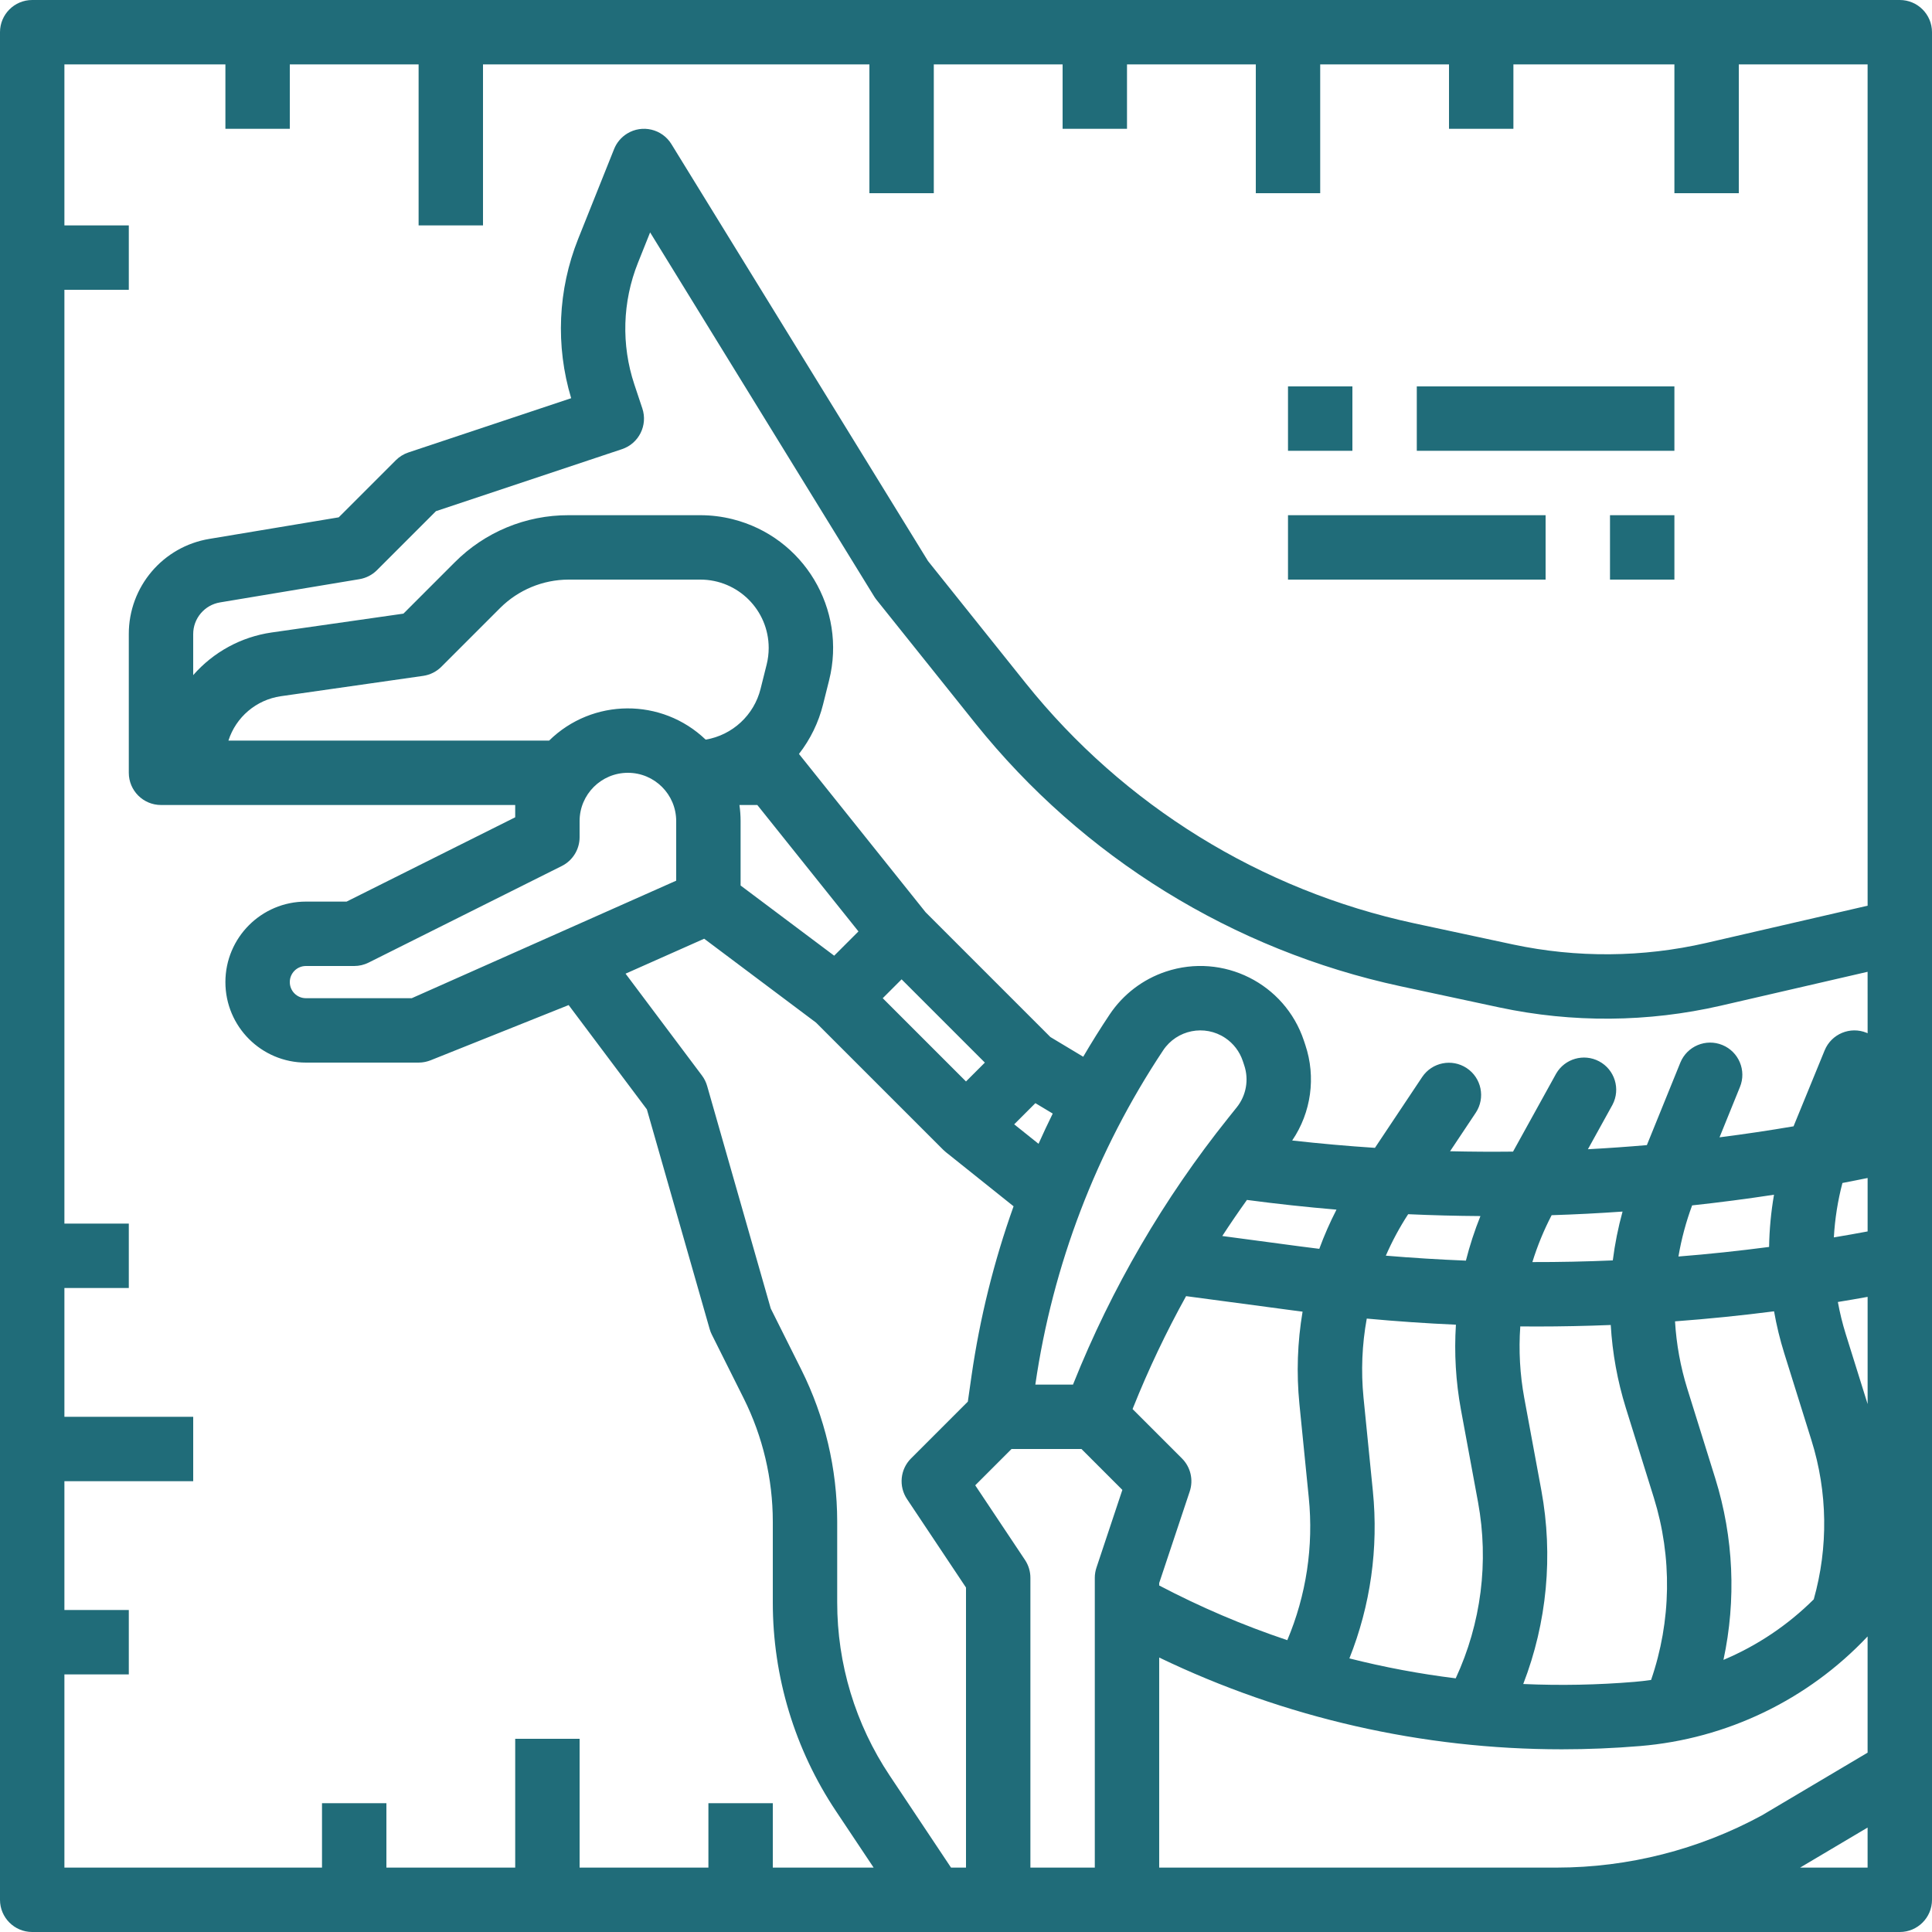 <?xml version="1.0"?>
<svg xmlns="http://www.w3.org/2000/svg" id="Capa_1" enable-background="new 0 0 480 480" height="512px" viewBox="0 0 480 480" width="512px" class=""><g><path d="m472 0h-464c-4.418 0-8 3.582-8 8v464c0 4.418 3.582 8 8 8h464c4.418 0 8-3.582 8-8v-464c0-4.418-3.582-8-8-8zm-231.542 348.228-14.115 14.115c-2.697 2.696-3.116 6.922-1 10.095l14.657 21.984v69.578h-3.719l-15.239-22.859c-8.517-12.75-13.056-27.742-13.042-43.075v-20.066c-.015-13.076-3.06-25.971-8.894-37.674l-7.618-15.237-15.8-55.285c-.268-.938-.706-1.82-1.292-2.6l-18.976-25.3 19.533-8.681 27.788 20.841 31.6 31.6.015.013c.058.058.123.11.183.166.145.136.29.271.443.394l.018.017 16.821 13.446c-4.884 13.666-8.385 27.787-10.452 42.151zm-56.748-148.228h4.445l25.125 31.406-6.03 6.031-23.25-17.437v-16c-.001-1.339-.098-2.675-.29-4zm6.759-34.881-1.5 6c-1.628 6.555-6.988 11.519-13.648 12.641-10.9-10.441-28.122-10.335-38.893.238h-79.676c1.873-5.851 6.912-10.127 12.99-11.021l35.39-5.059c1.713-.245 3.301-1.039 4.525-2.263l14.63-14.63c4.51-4.483 10.605-7.007 16.963-7.025h32.73c9.38-.009 16.991 7.588 17 16.968.001 1.399-.17 2.794-.511 4.151zm-50.891 50.036c2.71-1.355 4.422-4.125 4.422-7.155v-4c0-6.627 5.373-12 12-12s12 5.373 12 12v14.8l-65.7 29.2h-26.3c-2.209 0-4-1.791-4-4s1.791-4 4-4h12c1.242 0 2.467-.289 3.578-.845zm79.736 32.845 4.686-4.686 20.686 20.686-4.686 4.686zm53.1 141.47c-.273.816-.413 1.67-.414 2.53v72h-16v-72c0-1.58-.468-3.124-1.344-4.438l-12.362-18.542 9.019-9.02h17.374l10.16 10.161zm-5.738-45.693-.09.223h-9.359c4.301-29.696 15.149-58.064 31.759-83.053 3.403-5.105 10.3-6.485 15.405-3.081 2.055 1.37 3.595 3.386 4.377 5.729l.357 1.073c1.2 3.574.498 7.513-1.863 10.452l-2.128 2.658c-15.995 19.989-28.955 42.228-38.461 65.999zm-14.7-64.44 5.263-5.263 4.311 2.588c-1.22 2.483-2.4 4.983-3.528 7.511zm57.82 18.78c7.381.984 14.819 1.786 22.252 2.413-1.622 3.155-3.049 6.407-4.273 9.737-1.581-.193-3.177-.395-4.787-.607l-19.315-2.578c1.975-3.031 4.017-6.02 6.127-8.965zm-28.269 51.6c3.801-9.497 8.194-18.747 13.153-27.695l26.2 3.5c.919.122 1.833.24 2.743.354-1.28 7.577-1.544 15.291-.786 22.938l2.328 23.282c1.213 12.061-.622 24.233-5.337 35.4-10.955-3.672-21.599-8.215-31.828-13.587v-.609l7.589-22.768c.959-2.875.211-6.044-1.932-8.187l-12.27-12.27zm182.473 114.283h-16.769l16.769-9.951zm0-28.556-26.3 15.6c-15.634 8.488-33.139 12.941-50.928 12.956h-98.772v-52.191c31.215 15.016 65.412 22.808 100.051 22.8 6.449 0 12.916-.269 19.4-.807 21.567-1.782 41.71-11.484 56.549-27.235zm-122.91-64.944-2.328-23.281c-.647-6.546-.375-13.15.807-19.62 7.388.678 14.791 1.193 22.15 1.517-.45 7.063-.03 14.155 1.249 21.116l4.254 23.008c2.717 14.802.777 30.083-5.553 43.736-8.9-1.096-17.722-2.75-26.415-4.951 5.25-13.173 7.252-27.416 5.836-41.525zm3.219-58.535c1.56-3.581 3.415-7.027 5.546-10.3 5.948.27 11.933.425 17.954.465-1.45 3.605-2.655 7.303-3.609 11.07-6.607-.266-13.25-.671-19.891-1.232zm37.464 17.6c6.128 0 12.279-.13 18.414-.374.409 6.989 1.666 13.902 3.743 20.587l6.967 22.336c4.591 14.779 4.349 30.637-.689 45.269-1.356.192-2.717.354-4.085.468-9.204.768-18.449.947-27.676.537 5.911-15.295 7.472-31.928 4.508-48.055l-4.255-23.006c-1.079-5.863-1.411-11.839-.988-17.785 1.354.012 2.706.025 4.061.025zm-1.057-16.008c1.244-4.017 2.845-7.914 4.784-11.645 5.843-.184 11.716-.484 17.62-.9-1.096 3.981-1.907 8.036-2.425 12.133-6.656.286-13.331.43-19.979.414zm60.045 12.233c.618 3.523 1.463 7.003 2.53 10.418l6.76 21.621c4.022 12.838 4.221 26.569.573 39.518-6.441 6.411-14.059 11.52-22.435 15.045 3.214-14.937 2.519-30.451-2.018-45.041l-6.966-22.336c-1.688-5.433-2.712-11.051-3.049-16.73 8.202-.608 16.431-1.442 24.605-2.493zm-23.756-13.614c.736-4.33 1.874-8.582 3.4-12.7 6.789-.733 13.57-1.617 20.344-2.651-.742 4.287-1.15 8.625-1.221 12.975-7.486.979-15.011 1.785-22.523 2.378zm47 36.651-5.439-17.394c-.812-2.61-1.464-5.268-1.953-7.957 2.452-.4 4.916-.825 7.392-1.274zm0-42.883c-2.808.526-5.604 1.021-8.387 1.484.254-4.566.967-9.095 2.13-13.518 2.095-.4 4.181-.813 6.257-1.239zm0-49.235c-.083-.036-.16-.08-.245-.114-4.089-1.674-8.76.284-10.434 4.372l-7.582 18.517c-.047.114-.086.23-.132.344-6.097 1.04-12.231 1.953-18.4 2.739l5.071-12.5c1.677-4.088-.278-8.761-4.366-10.437-4.088-1.677-8.761.278-10.437 4.366-.008.02-.016.039-.024.059l-8.297 20.446c-4.883.421-9.764.763-14.645 1.024l6.108-11.051c2.058-3.91.556-8.748-3.353-10.805-3.797-1.998-8.494-.645-10.647 3.066l-10.712 19.383c-5.219.059-10.432.027-15.639-.094l6.389-9.583c2.432-3.689 1.413-8.651-2.275-11.083-3.662-2.414-8.585-1.43-11.037 2.207l-11.748 17.616c-6.848-.45-13.701-1.059-20.559-1.828 4.735-6.971 5.942-15.754 3.263-23.744l-.357-1.073c-4.735-14.203-20.087-21.879-34.291-17.145-5.719 1.906-10.639 5.665-13.983 10.681-2.283 3.424-4.466 6.915-6.549 10.474l-8.161-4.9-30.993-30.993-31.47-39.337c2.837-3.641 4.878-7.837 5.991-12.316l1.5-5.987c4.429-17.675-6.308-35.594-23.983-40.023-2.625-.658-5.321-.99-8.028-.99h-32.73c-10.612-.029-20.794 4.189-28.277 11.713l-12.744 12.745-32.751 4.682c-7.55 1.093-14.459 4.852-19.478 10.597v-10.183c-.01-3.914 2.822-7.257 6.685-7.891l34.63-5.771c1.645-.275 3.163-1.056 4.342-2.235l14.664-14.665 46.209-15.4c4.191-1.397 6.456-5.928 5.059-10.119l-1.983-5.95c-3.282-9.861-2.967-20.565.888-30.216l3.027-7.569 55.666 90.456c.172.28.361.549.566.806l24.615 30.768c26.651 33.248 63.944 56.297 105.6 65.266l24.581 5.268c18.123 3.856 36.869 3.709 54.929-.432l36.522-8.429zm0-31.69-40.117 9.257c-15.775 3.616-32.149 3.745-47.979.377l-24.58-5.267c-38.051-8.192-72.118-29.247-96.462-59.617l-24.307-30.383-63.747-103.578c-2.315-3.763-7.243-4.937-11.006-2.621-1.463.9-2.597 2.247-3.235 3.841l-8.933 22.334c-5.039 12.614-5.651 26.564-1.734 39.571l-40.435 13.477c-1.178.393-2.248 1.055-3.127 1.933l-14.187 14.187-32.1 5.35c-11.59 1.899-20.087 11.93-20.056 23.674v34.446c0 4.418 3.582 8 8 8h88v3.056l-41.889 20.944h-10.111c-11.046 0-20 8.954-20 20s8.954 20 20 20h28c.267-.001.534-.015.8-.042.085-.009.17-.025.255-.037.179-.024.358-.048.536-.085.1-.02.2-.048.3-.072.16-.039.319-.078.476-.127.1-.033.208-.071.312-.108s.2-.063.292-.1l34.308-13.723 19.434 25.913 15.6 54.58c.136.476.316.938.537 1.38l7.951 15.9c4.724 9.481 7.188 19.928 7.199 30.521v20.068c-.017 18.492 5.457 36.573 15.729 51.95l9.323 13.982h-25.052v-16h-16v16h-32v-32h-16v32h-32v-16h-16v16h-64v-48h16v-16h-16v-32h32v-16h-32v-32h16v-16h-16v-232h16v-16h-16v-40h40v16h16v-16h32v40h16v-40h96v32h16v-32h32v16h16v-16h32v32h16v-32h32v16h16v-16h40v32h16v-32h32z" data-original="#000000" class="" data-old_color="#000000" fill="#206C79"/><path d="m320 96h16v16h-16z" data-original="#000000" class="" data-old_color="#000000" fill="#206C79"/><path d="m352 96h64v16h-64z" data-original="#000000" class="" data-old_color="#000000" fill="#206C79"/><path d="m320 128h64v16h-64z" data-original="#000000" class="" data-old_color="#000000" fill="#206C79"/><path d="m400 128h16v16h-16z" data-original="#000000" class="" data-old_color="#000000" fill="#206C79"/></g> </svg>
